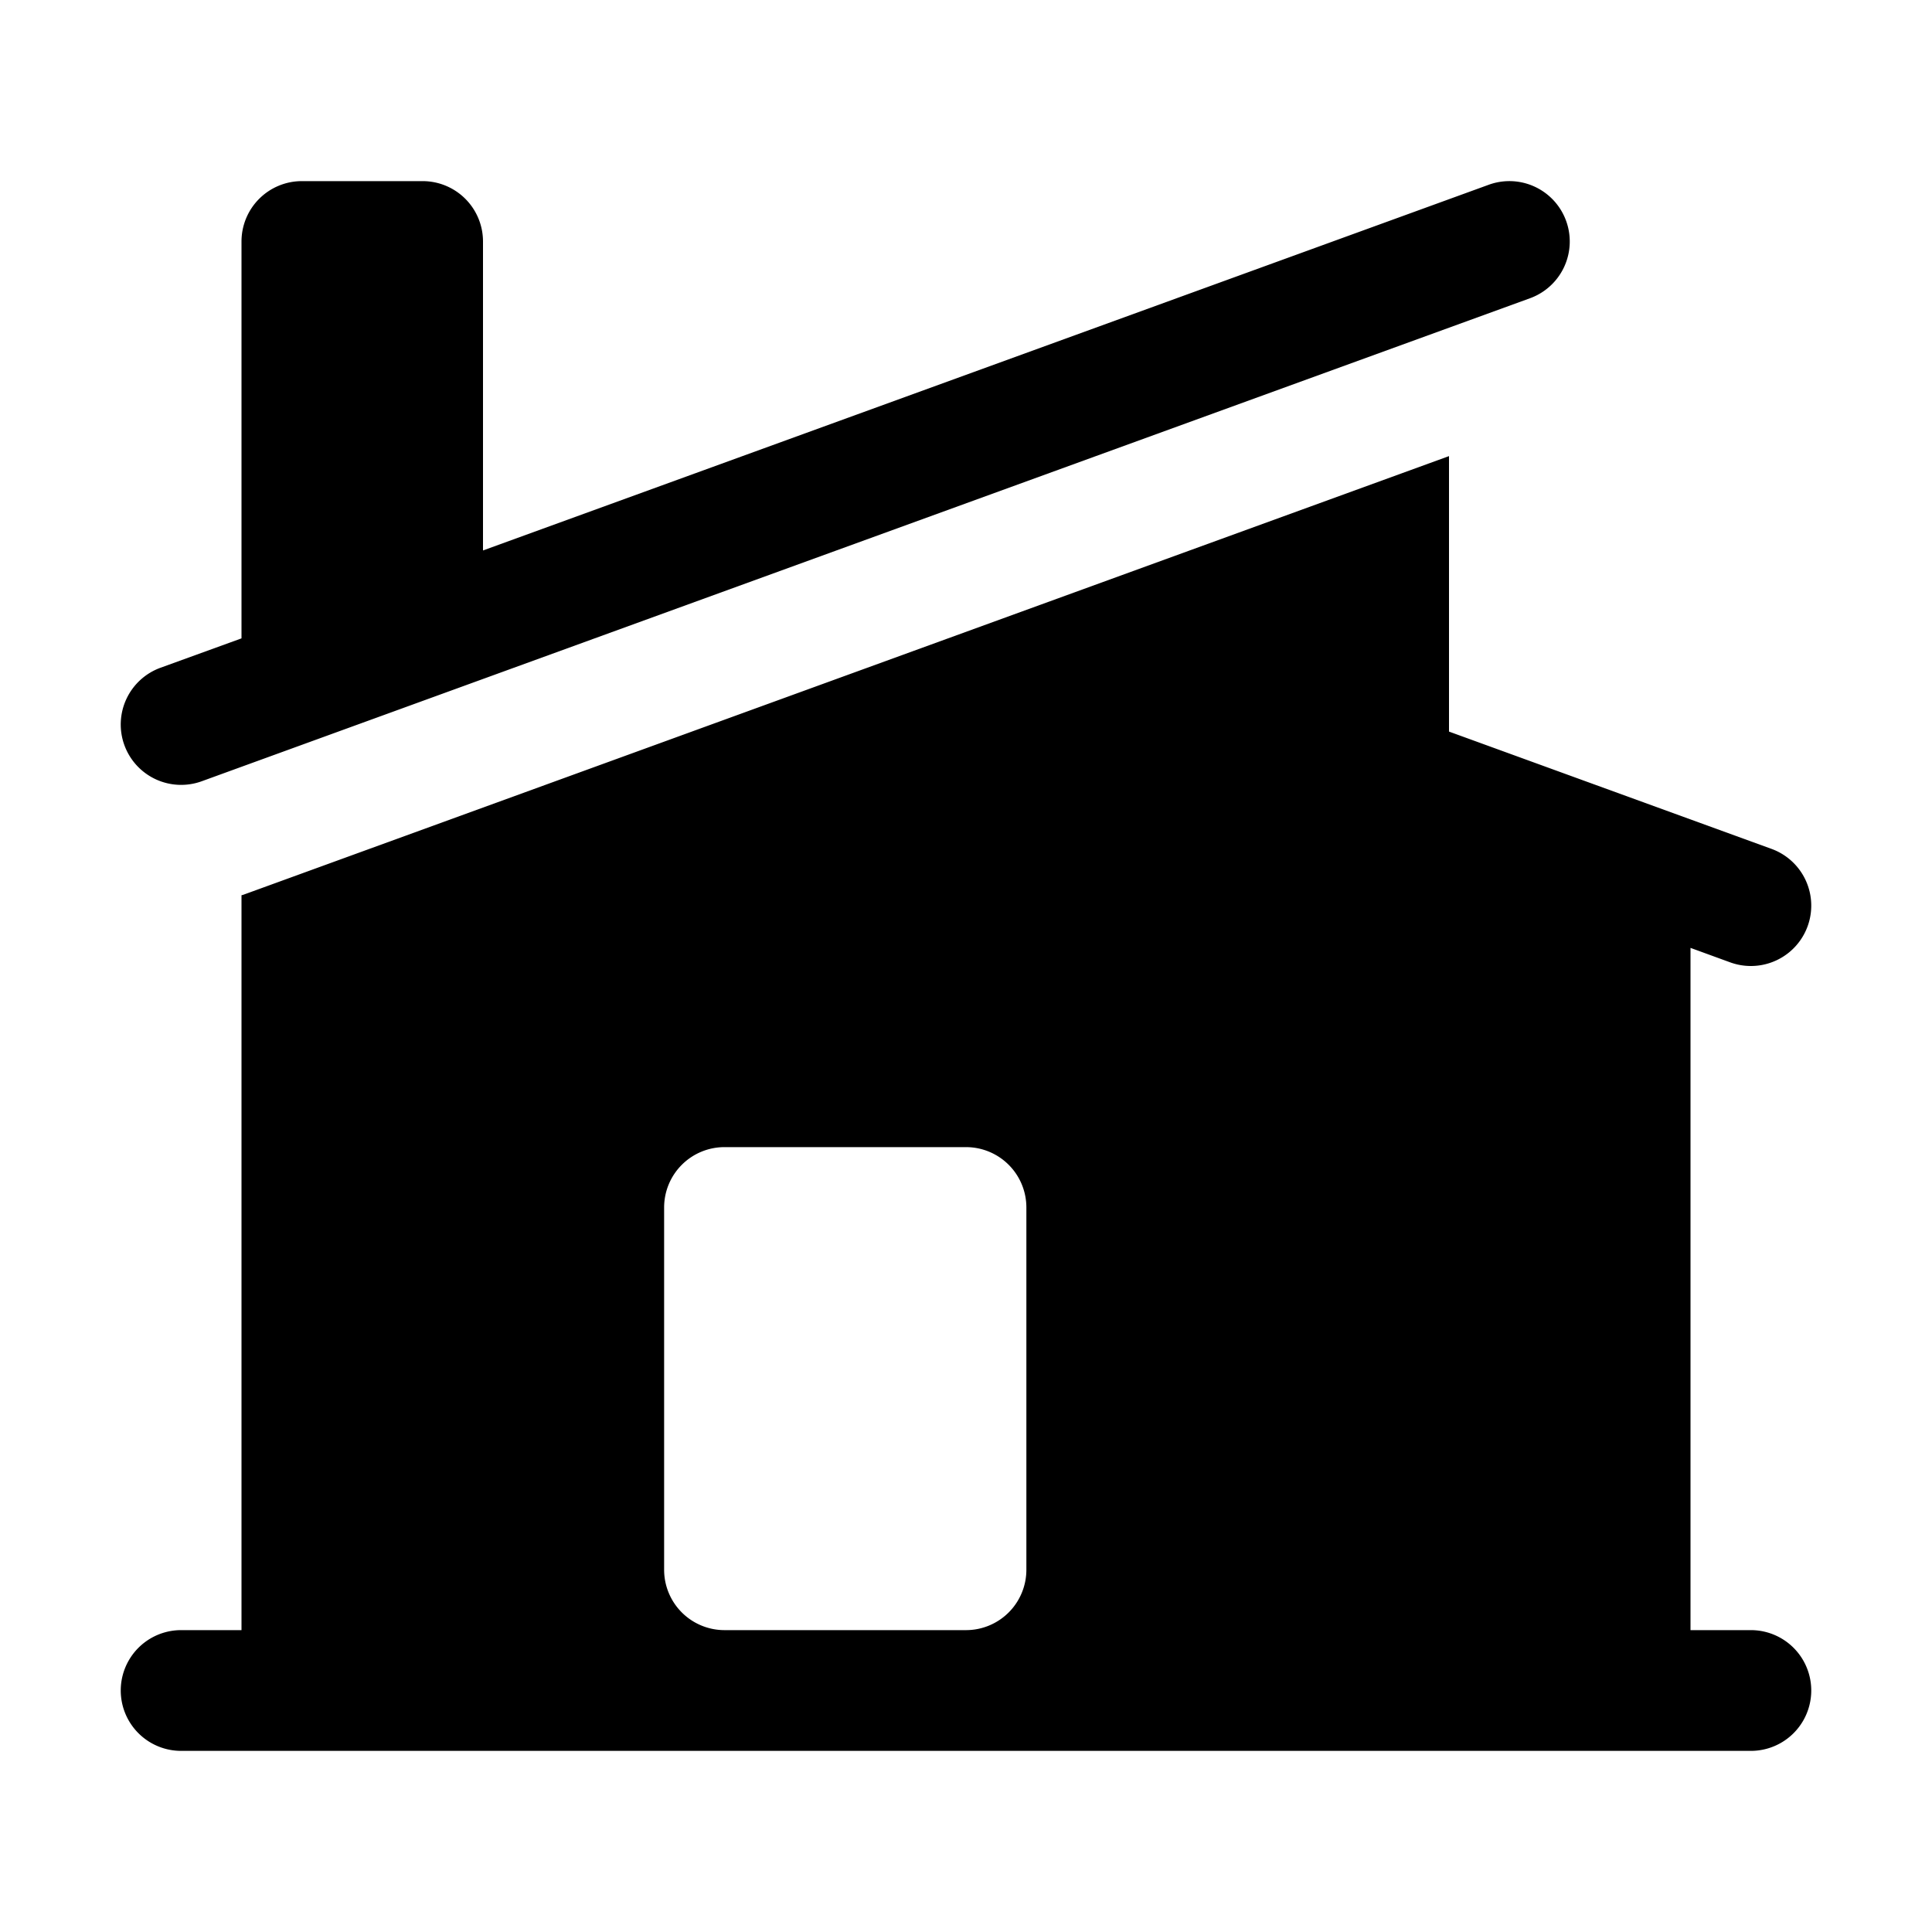 <svg xmlns="http://www.w3.org/2000/svg" width="24" height="24" viewBox="0 0 24 24"><path d="M3.75 2.25A.75.75 0 0 0 3 3v4.93l-1.006.365a.75.75 0 0 0 .512 1.41l16.5-6a.75.75 0 0 0-.512-1.41L6 6.838V3a.75.75 0 0 0-.75-.75zM18 5.666l-14.98 5.45-.02.005v9.129h-.75a.75.75 0 0 0 0 1.5h19.5a.75.75 0 0 0 0-1.5H21v-8.475l.494.18a.75.75 0 1 0 .512-1.41L18 9.088zM9 14.25h3a.75.75 0 0 1 .75.75v4.5a.75.75 0 0 1-.75.75H9a.75.75 0 0 1-.75-.75V15a.75.75 0 0 1 .75-.75z"/></svg>